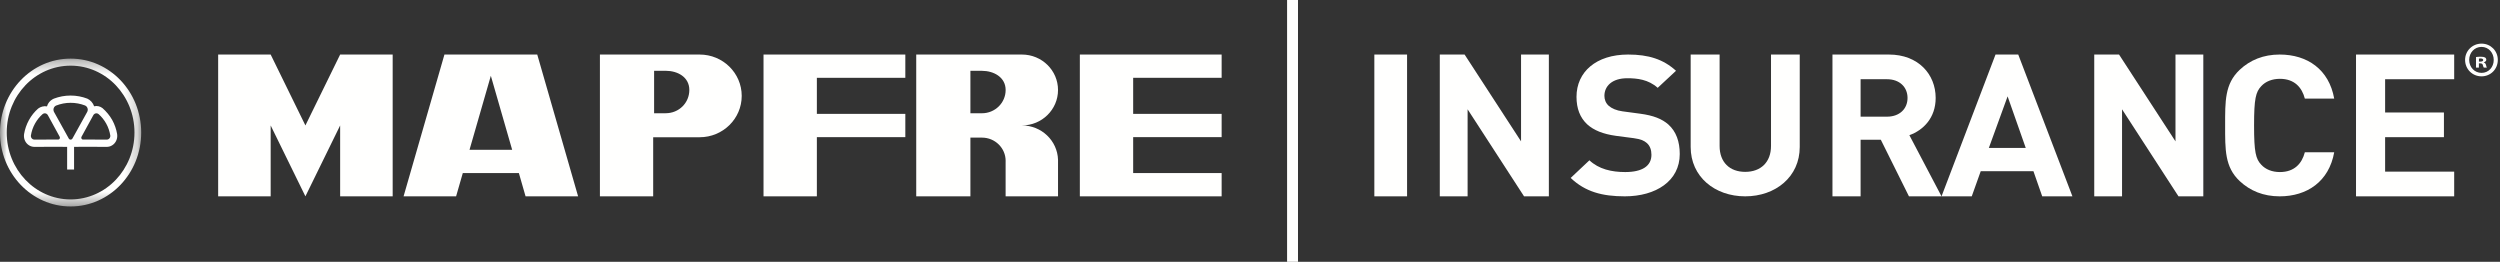 <?xml version="1.0" encoding="UTF-8"?>
<svg width="191px" height="20px" viewBox="0 0 191 20" version="1.1" xmlns="http://www.w3.org/2000/svg" xmlns:xlink="http://www.w3.org/1999/xlink">
    <rect x="0" y="0" width="191" height="20" fill="#333333" stroke="none"/>
    <title>AF02EB98-1A33-44E6-83FF-791C2A47E337@3x</title>
    <defs>
        <polygon id="path-1" points="0.019 0.311 0.019 11.607 10.788 11.607 10.788 0.311 0.019 0.311"></polygon>
    </defs>
    <g id="Templates-(WIP)" stroke="none" stroke-width="1" fill="none" fill-rule="evenodd">
        <g id="375_template" transform="translate(-16, -18)">
            <g id="MAPFRE-INS-Horiz-White" transform="translate(16, 18)">
                <polygon id="Fill-1" fill="#FFFFFE" points="105 15 107.5 15 107.5 4.167 105 4.167"></polygon>
                <polyline id="Fill-2" fill="#FFFFFE" points="116.208 10.8 111.896 4.167 110 4.167 110 15 112.125 15 112.125 8.351 116.437 15 118.333 15 118.333 4.167 116.208 4.167 116.208 10.8"></polyline>
                <path d="M125.296,8.685 L123.96,8.506 C123.498,8.446 123.133,8.281 122.911,8.087 C122.672,7.877 122.577,7.593 122.577,7.324 C122.577,6.59 123.149,5.977 124.326,5.977 C125.073,5.977 125.932,6.067 126.648,6.71 L128.047,5.408 C127.077,4.526 125.947,4.167 124.389,4.167 C121.94,4.167 120.445,5.498 120.445,7.399 C120.445,8.297 120.716,8.985 121.256,9.494 C121.765,9.958 122.481,10.242 123.451,10.377 L124.819,10.556 C125.343,10.631 125.598,10.735 125.82,10.93 C126.059,11.139 126.17,11.454 126.17,11.827 C126.17,12.681 125.47,13.145 124.167,13.145 C123.118,13.145 122.147,12.921 121.431,12.247 L120,13.594 C121.113,14.656 122.417,15 124.135,15 C126.505,15 128.333,13.834 128.333,11.768 C128.333,10.825 128.063,10.048 127.459,9.508 C126.982,9.09 126.33,8.82 125.296,8.685" id="Fill-3" fill="#FFFFFE"></path>
                <path d="M135.305,11.153 C135.305,12.39 134.526,13.13 133.334,13.13 C132.141,13.13 131.378,12.39 131.378,11.153 L131.378,4.167 L129.167,4.167 L129.167,11.228 C129.167,13.506 131.012,15 133.334,15 C135.655,15 137.5,13.506 137.5,11.228 L137.5,4.167 L135.305,4.167 L135.305,11.153" id="Fill-4" fill="#FFFFFE"></path>
                <path d="M144.173,8.913 L142.15,8.913 L142.15,6.053 L144.173,6.053 C145.118,6.053 145.736,6.646 145.736,7.484 C145.736,8.32 145.118,8.913 144.173,8.913 Z M147.885,7.484 C147.885,5.673 146.554,4.167 144.313,4.167 L140,4.167 L140,15 L142.15,15 L142.15,10.678 L143.695,10.678 L145.844,15 L148.333,15 L145.876,10.328 C146.941,9.948 147.885,9.005 147.885,7.484 L147.885,7.484 Z" id="Fill-5" fill="#FFFFFE"></path>
                <path d="M151.948,11.302 L153.381,7.362 L154.767,11.302 L151.948,11.302 Z M152.458,4.167 L148.333,15 L150.642,15 L151.327,13.082 L155.355,13.082 L156.025,15 L158.333,15 L154.194,4.167 L152.458,4.167 L152.458,4.167 Z" id="Fill-6" fill="#FFFFFE"></path>
                <polyline id="Fill-7" fill="#FFFFFE" points="166.207 10.8 161.895 4.167 160 4.167 160 15 162.124 15 162.124 8.351 166.436 15 168.333 15 168.333 4.167 166.207 4.167 166.207 10.8"></polyline>
                <path d="M174.183,6.022 C175.296,6.022 175.869,6.68 176.09,7.533 L178.333,7.533 C177.936,5.304 176.282,4.167 174.167,4.167 C172.927,4.167 171.909,4.585 171.112,5.334 C169.967,6.411 170,7.743 170,9.583 C170,11.424 169.967,12.756 171.112,13.834 C171.909,14.581 172.927,15 174.167,15 C176.266,15 177.936,13.863 178.333,11.634 L176.09,11.634 C175.869,12.487 175.296,13.145 174.183,13.145 C173.578,13.145 173.085,12.935 172.767,12.591 C172.338,12.143 172.211,11.634 172.211,9.583 C172.211,7.533 172.338,7.025 172.767,6.575 C173.085,6.232 173.578,6.022 174.183,6.022" id="Fill-8" fill="#FFFFFE"></path>
                <polyline id="Fill-9" fill="#FFFFFE" points="180 15 187.5 15 187.5 13.113 182.223 13.113 182.223 10.48 186.716 10.48 186.716 8.594 182.223 8.594 182.223 6.053 187.5 6.053 187.5 4.167 180 4.167 180 15"></polyline>
                <g id="Group-13" transform="translate(0, 4.167)">
                    <mask id="mask-2" fill="white">
                        <use xlink:href="#path-1"></use>
                    </mask>
                    <g id="Clip-11"></g>
                    <path d="M8.295,6.462 C8.246,6.492 8.191,6.504 8.138,6.499 L6.352,6.493 C6.303,6.499 6.253,6.473 6.226,6.425 C6.199,6.377 6.203,6.321 6.23,6.277 L7.118,4.655 C7.141,4.603 7.178,4.558 7.23,4.527 C7.326,4.469 7.442,4.481 7.527,4.547 L7.535,4.553 C7.762,4.753 7.96,4.997 8.117,5.28 C8.273,5.564 8.375,5.863 8.429,6.195 C8.437,6.3 8.388,6.405 8.295,6.462 Z M5.541,6.405 C5.514,6.462 5.458,6.501 5.394,6.501 C5.328,6.501 5.271,6.459 5.245,6.4 L4.142,4.413 C4.105,4.357 4.083,4.289 4.083,4.216 C4.083,4.077 4.16,3.958 4.274,3.902 C4.643,3.758 5.011,3.688 5.394,3.688 C5.779,3.688 6.149,3.758 6.491,3.889 L6.504,3.894 C6.623,3.947 6.706,4.07 6.706,4.214 C6.706,4.289 6.684,4.359 6.644,4.416 L5.541,6.405 Z M4.562,6.425 C4.535,6.473 4.484,6.499 4.435,6.493 L2.65,6.499 C2.598,6.504 2.543,6.492 2.493,6.462 C2.399,6.405 2.351,6.3 2.359,6.195 C2.413,5.863 2.515,5.564 2.671,5.28 C2.827,4.997 3.025,4.753 3.252,4.553 L3.261,4.547 C3.345,4.481 3.461,4.469 3.558,4.527 C3.609,4.558 3.647,4.603 3.669,4.655 L4.558,6.277 C4.585,6.321 4.588,6.377 4.562,6.425 Z M7.836,4.098 C7.652,3.951 7.419,3.899 7.192,3.953 C7.107,3.692 6.902,3.473 6.672,3.369 C6.273,3.216 5.842,3.133 5.394,3.133 C4.948,3.133 4.52,3.215 4.122,3.366 C4.092,3.377 4.056,3.393 4.017,3.417 C3.813,3.528 3.656,3.723 3.589,3.96 C3.352,3.916 3.095,3.987 2.912,4.129 C2.639,4.369 2.4,4.663 2.212,5.004 C2.026,5.343 1.902,5.704 1.84,6.071 C1.835,6.101 1.83,6.139 1.83,6.184 C1.818,6.483 1.961,6.781 2.228,6.942 C2.366,7.025 2.519,7.061 2.667,7.053 L4.422,7.048 C4.546,7.053 4.877,7.054 5.129,7.054 L5.129,8.784 L5.659,8.784 L5.659,7.054 C5.911,7.054 6.241,7.053 6.366,7.048 L8.12,7.053 C8.27,7.061 8.422,7.025 8.559,6.942 C8.827,6.781 8.97,6.483 8.958,6.184 C8.958,6.139 8.953,6.101 8.948,6.071 C8.886,5.704 8.762,5.343 8.575,5.004 C8.387,4.663 8.11,4.338 7.836,4.098 L7.836,4.098 Z" id="Fill-10" fill="#FFFFFE" mask="url(#mask-2)"></path>
                    <path d="M5.394,11.069 C2.698,11.069 0.513,8.781 0.513,5.959 C0.513,3.137 2.698,0.849 5.394,0.849 C8.089,0.849 10.274,3.137 10.274,5.959 C10.274,8.781 8.089,11.069 5.394,11.069 Z M5.394,0.311 C2.415,0.311 0,2.84 0,5.959 C0,9.079 2.415,11.607 5.394,11.607 C8.373,11.607 10.788,9.079 10.788,5.959 C10.788,2.84 8.373,0.311 5.394,0.311 L5.394,0.311 Z" id="Fill-12" fill="#FFFFFE" mask="url(#mask-2)"></path>
                </g>
                <polyline id="Fill-14" fill="#FFFFFE" points="23.333 9.584 20.679 4.167 16.667 4.167 16.667 15 20.679 15 20.679 9.584 23.333 15 25.987 9.584 25.987 15 30 15 30 4.167 25.987 4.167 23.333 9.584"></polyline>
                <path d="M35.871,11.444 L37.5,5.789 L39.129,11.444 L35.871,11.444 Z M33.955,4.167 L30.833,15 L34.846,15 L35.358,13.222 L39.642,13.222 L40.153,15 L44.167,15 L41.046,4.167 L33.955,4.167 L33.955,4.167 Z" id="Fill-15" fill="#FFFFFE"></path>
                <path d="M50.856,8.651 L49.974,8.651 L49.974,5.408 L50.856,5.408 C51.774,5.408 52.665,5.89 52.665,6.873 C52.665,7.855 51.878,8.651 50.856,8.651 Z M53.453,4.167 L45.833,4.167 L45.833,15 L49.903,15 L49.903,10.485 L53.453,10.485 C55.228,10.485 56.667,9.072 56.667,7.326 C56.667,5.582 55.228,4.167 53.453,4.167 L53.453,4.167 Z" id="Fill-16" fill="#FFFFFE"></path>
                <polyline id="Fill-17" fill="#FFFFFE" points="58.333 15 62.408 15 62.408 10.478 69.167 10.478 69.167 8.7 62.408 8.7 62.408 5.945 69.167 5.945 69.167 4.167 58.333 4.167 58.333 15"></polyline>
                <polyline id="Fill-18" fill="#FFFFFE" points="82.5 15 93.333 15 93.333 13.222 86.574 13.222 86.574 10.477 93.333 10.477 93.333 8.7 86.574 8.7 86.574 5.944 93.333 5.944 93.333 4.167 82.5 4.167 82.5 15"></polyline>
                <path d="M75.022,8.653 L74.139,8.653 L74.139,5.411 L75.022,5.411 C75.916,5.411 76.831,5.894 76.831,6.876 C76.831,7.857 76.022,8.653 75.022,8.653 Z M80.833,6.876 C80.833,5.38 79.6,4.167 78.077,4.167 L70,4.167 L70,15 L74.139,15 L74.139,10.514 L75.022,10.514 C76.02,10.514 76.831,11.31 76.831,12.292 C76.831,12.321 76.83,12.35 76.829,12.379 L76.829,15 L80.833,15 L80.833,12.292 C80.833,12.262 80.834,12.232 80.833,12.202 C80.786,10.749 79.57,9.583 78.078,9.583 C79.6,9.583 80.833,8.371 80.833,6.876 L80.833,6.876 Z" id="Fill-19" fill="#FFFFFE"></path>
                <polygon id="Fill-20" fill="#FFFFFE" points="98.333 20 99.167 20 99.167 0 98.333 0"></polygon>
                <path d="M189.594,5.568 C189.046,5.568 188.645,5.128 188.645,4.576 C188.645,4.03 189.046,3.583 189.587,3.583 C190.128,3.583 190.521,4.03 190.521,4.583 C190.521,5.128 190.128,5.568 189.594,5.568 Z M189.587,3.333 C188.89,3.333 188.333,3.887 188.333,4.576 C188.333,5.28 188.89,5.833 189.587,5.833 C190.291,5.833 190.833,5.28 190.833,4.576 C190.833,3.887 190.291,3.333 189.587,3.333 L189.587,3.333 Z" id="Fill-21" fill="#FFFFFE"></path>
                <path d="M189.496,4.708 L189.392,4.708 L189.392,4.476 C189.414,4.471 189.456,4.466 189.514,4.466 C189.653,4.466 189.717,4.516 189.717,4.59 C189.717,4.673 189.617,4.708 189.496,4.708 Z M189.757,4.767 L189.757,4.757 C189.873,4.728 189.953,4.659 189.953,4.57 C189.953,4.491 189.913,4.427 189.861,4.393 C189.792,4.358 189.711,4.333 189.531,4.333 C189.374,4.333 189.253,4.343 189.167,4.358 L189.167,5.167 L189.387,5.167 L189.387,4.841 L189.49,4.841 C189.613,4.841 189.67,4.88 189.688,4.969 C189.717,5.063 189.734,5.137 189.763,5.167 L190,5.167 C189.977,5.137 189.96,5.087 189.931,4.964 C189.901,4.856 189.849,4.797 189.757,4.767 L189.757,4.767 Z" id="Fill-22" fill="#FFFFFE"></path>
            </g>
        </g>
    </g>
</svg>